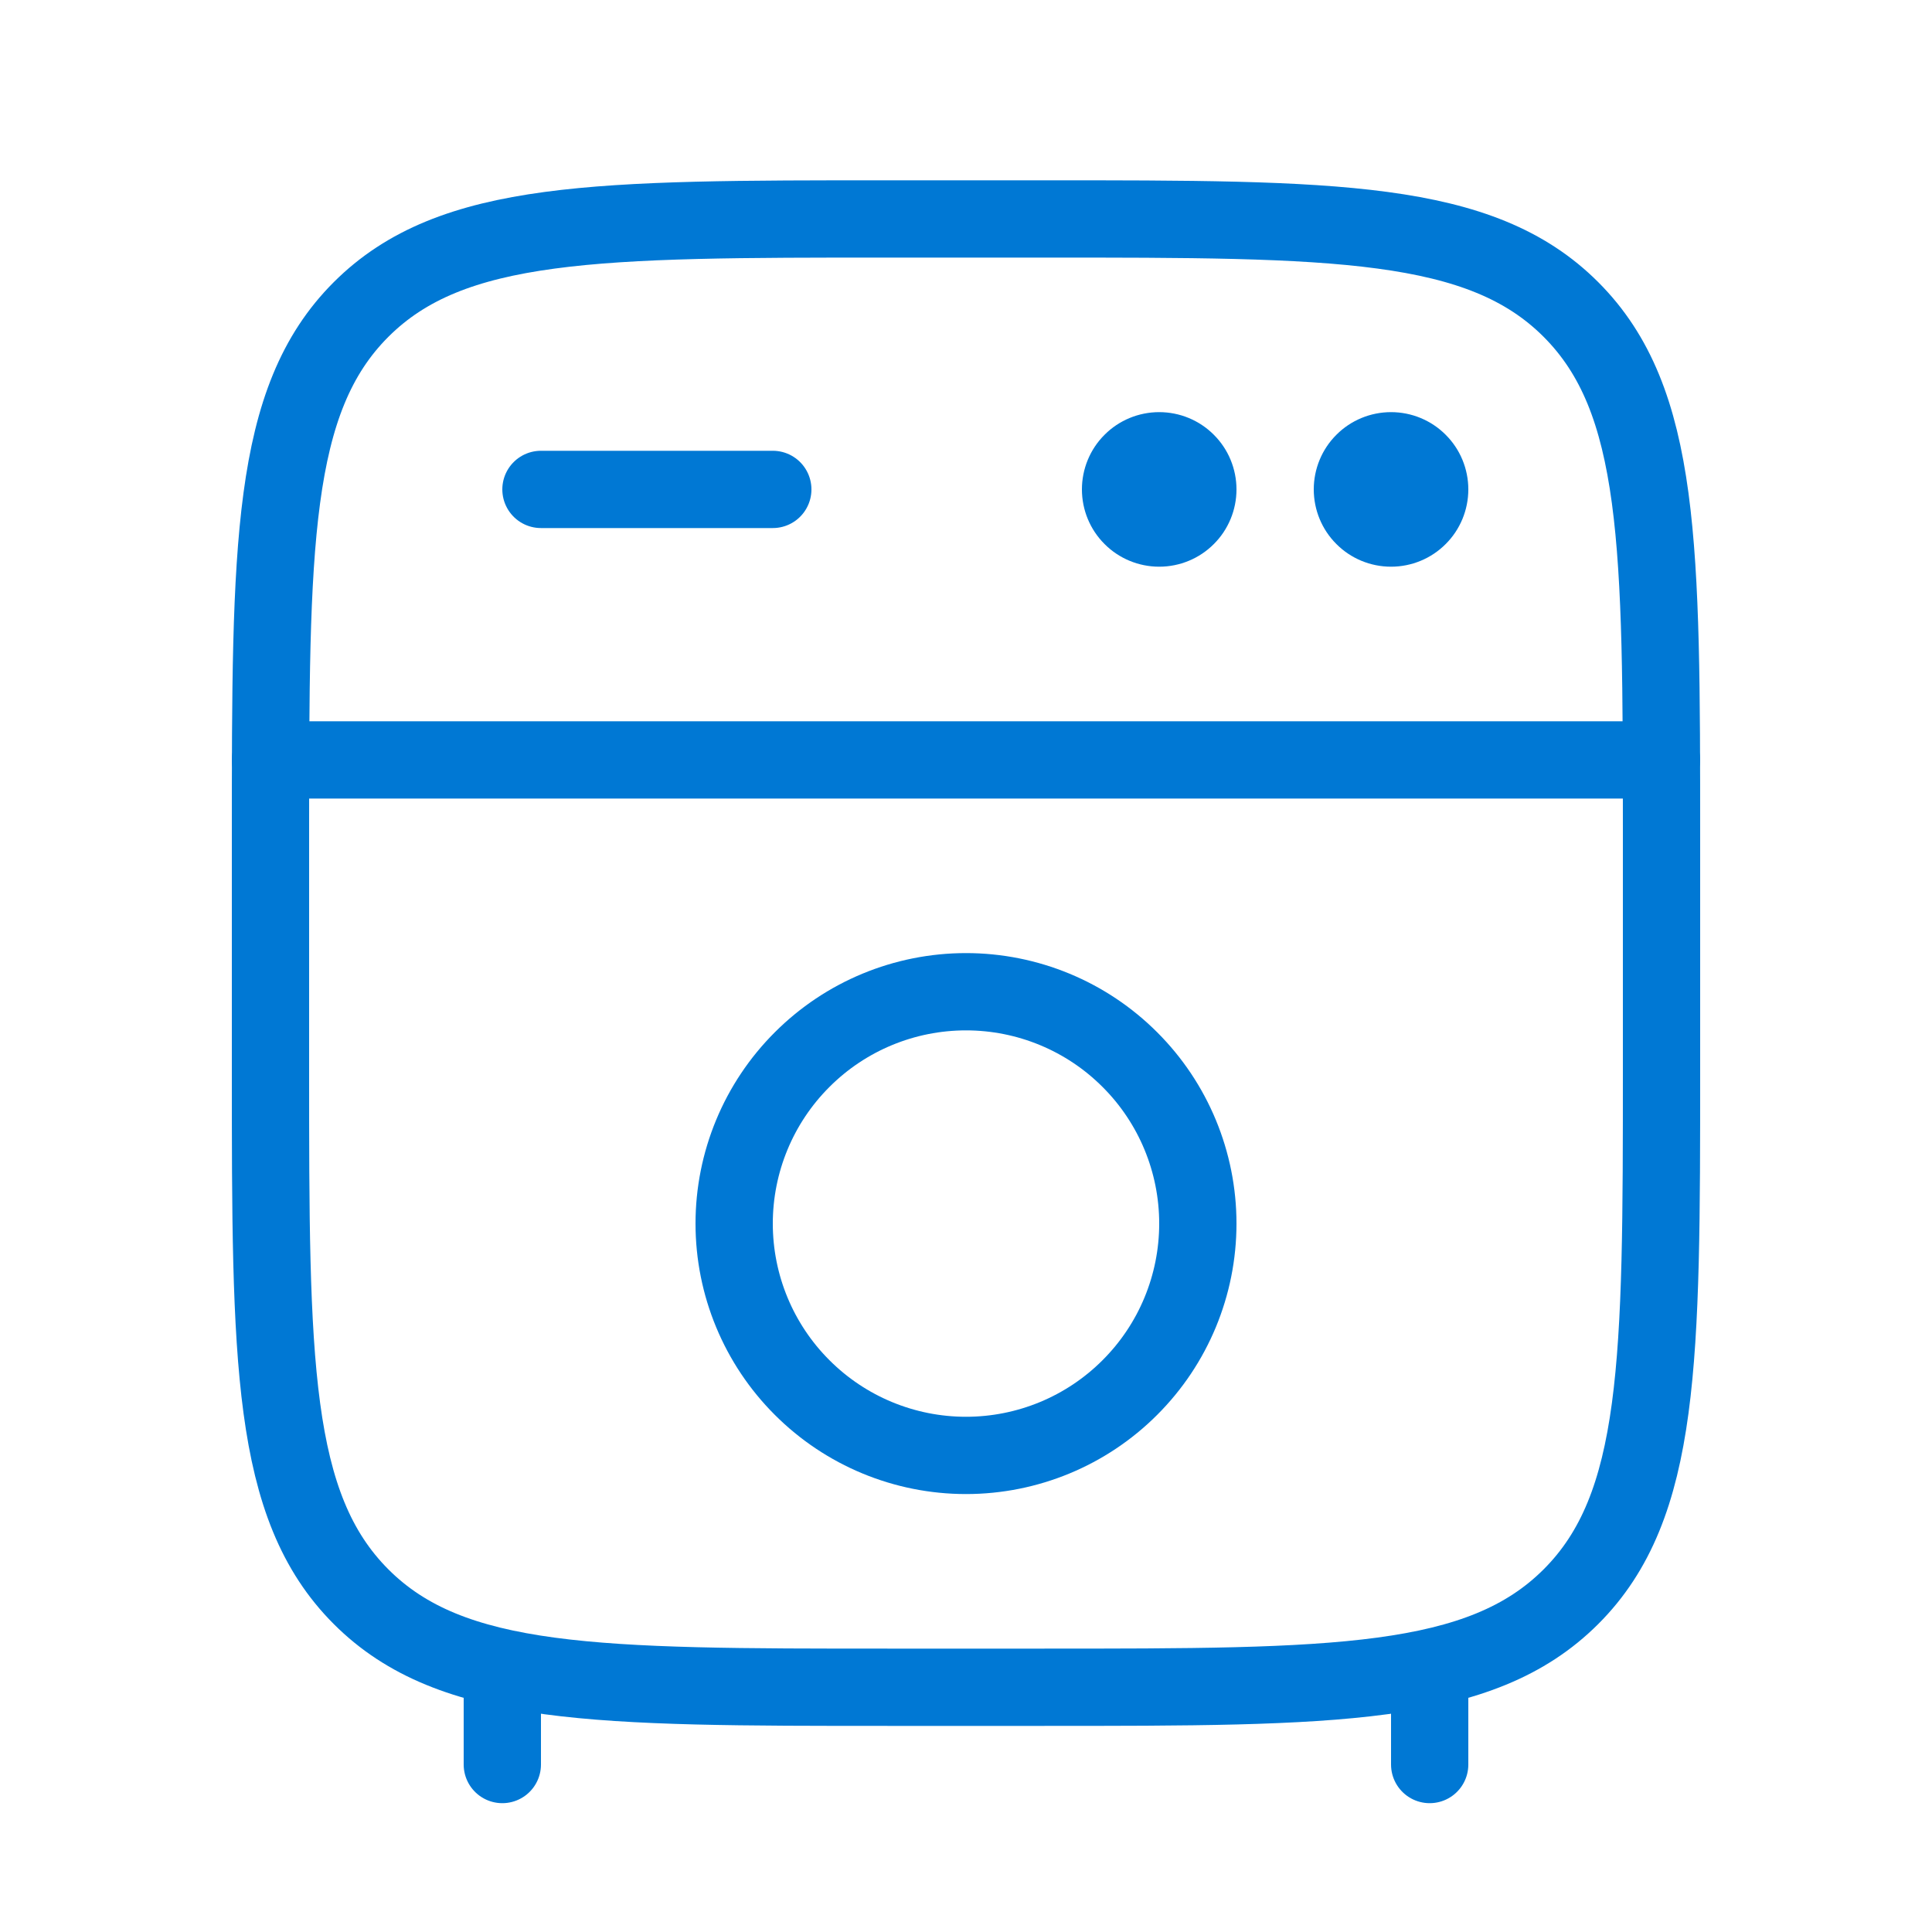 <svg width="25" height="25" viewBox="0 0 25 25" fill="none" xmlns="http://www.w3.org/2000/svg">
<path d="M6.5 22.833V21.833M18.5 22.833V21.833" stroke="#0078D4" stroke-linecap="round"/>
<path d="M3.5 10.833C3.5 7.062 3.5 5.176 4.672 4.005C5.844 2.834 7.729 2.833 11.5 2.833H13.5C17.271 2.833 19.157 2.833 20.328 4.005C21.499 5.177 21.5 7.062 21.5 10.833V13.833C21.5 17.604 21.5 19.49 20.328 20.661C19.156 21.832 17.271 21.833 13.5 21.833H11.5C7.729 21.833 5.843 21.833 4.672 20.661C3.501 19.489 3.5 17.604 3.5 13.833V10.833Z" stroke="#0078D4"/>
<path d="M3.5 9.833H21.5" stroke="#0078D4" stroke-linecap="round"/>
<path d="M15.5 15.833C15.5 16.629 15.184 17.392 14.621 17.954C14.059 18.517 13.296 18.833 12.5 18.833C11.704 18.833 10.941 18.517 10.379 17.954C9.816 17.392 9.5 16.629 9.5 15.833C9.5 15.037 9.816 14.274 10.379 13.712C10.941 13.149 11.704 12.833 12.5 12.833C13.296 12.833 14.059 13.149 14.621 13.712C15.184 14.274 15.5 15.037 15.5 15.833Z" stroke="#0078D4"/>
<path d="M7 6.333H10" stroke="#0078D4" stroke-linecap="round"/>
<path d="M16 6.333C16 6.598 15.895 6.853 15.707 7.04C15.52 7.228 15.265 7.333 15 7.333C14.735 7.333 14.48 7.228 14.293 7.04C14.105 6.853 14 6.598 14 6.333C14 6.068 14.105 5.813 14.293 5.626C14.48 5.438 14.735 5.333 15 5.333C15.265 5.333 15.52 5.438 15.707 5.626C15.895 5.813 16 6.068 16 6.333ZM19 6.333C19 6.598 18.895 6.853 18.707 7.04C18.52 7.228 18.265 7.333 18 7.333C17.735 7.333 17.48 7.228 17.293 7.04C17.105 6.853 17 6.598 17 6.333C17 6.068 17.105 5.813 17.293 5.626C17.48 5.438 17.735 5.333 18 5.333C18.265 5.333 18.52 5.438 18.707 5.626C18.895 5.813 19 6.068 19 6.333Z" fill="#0078D4"/>
</svg>
